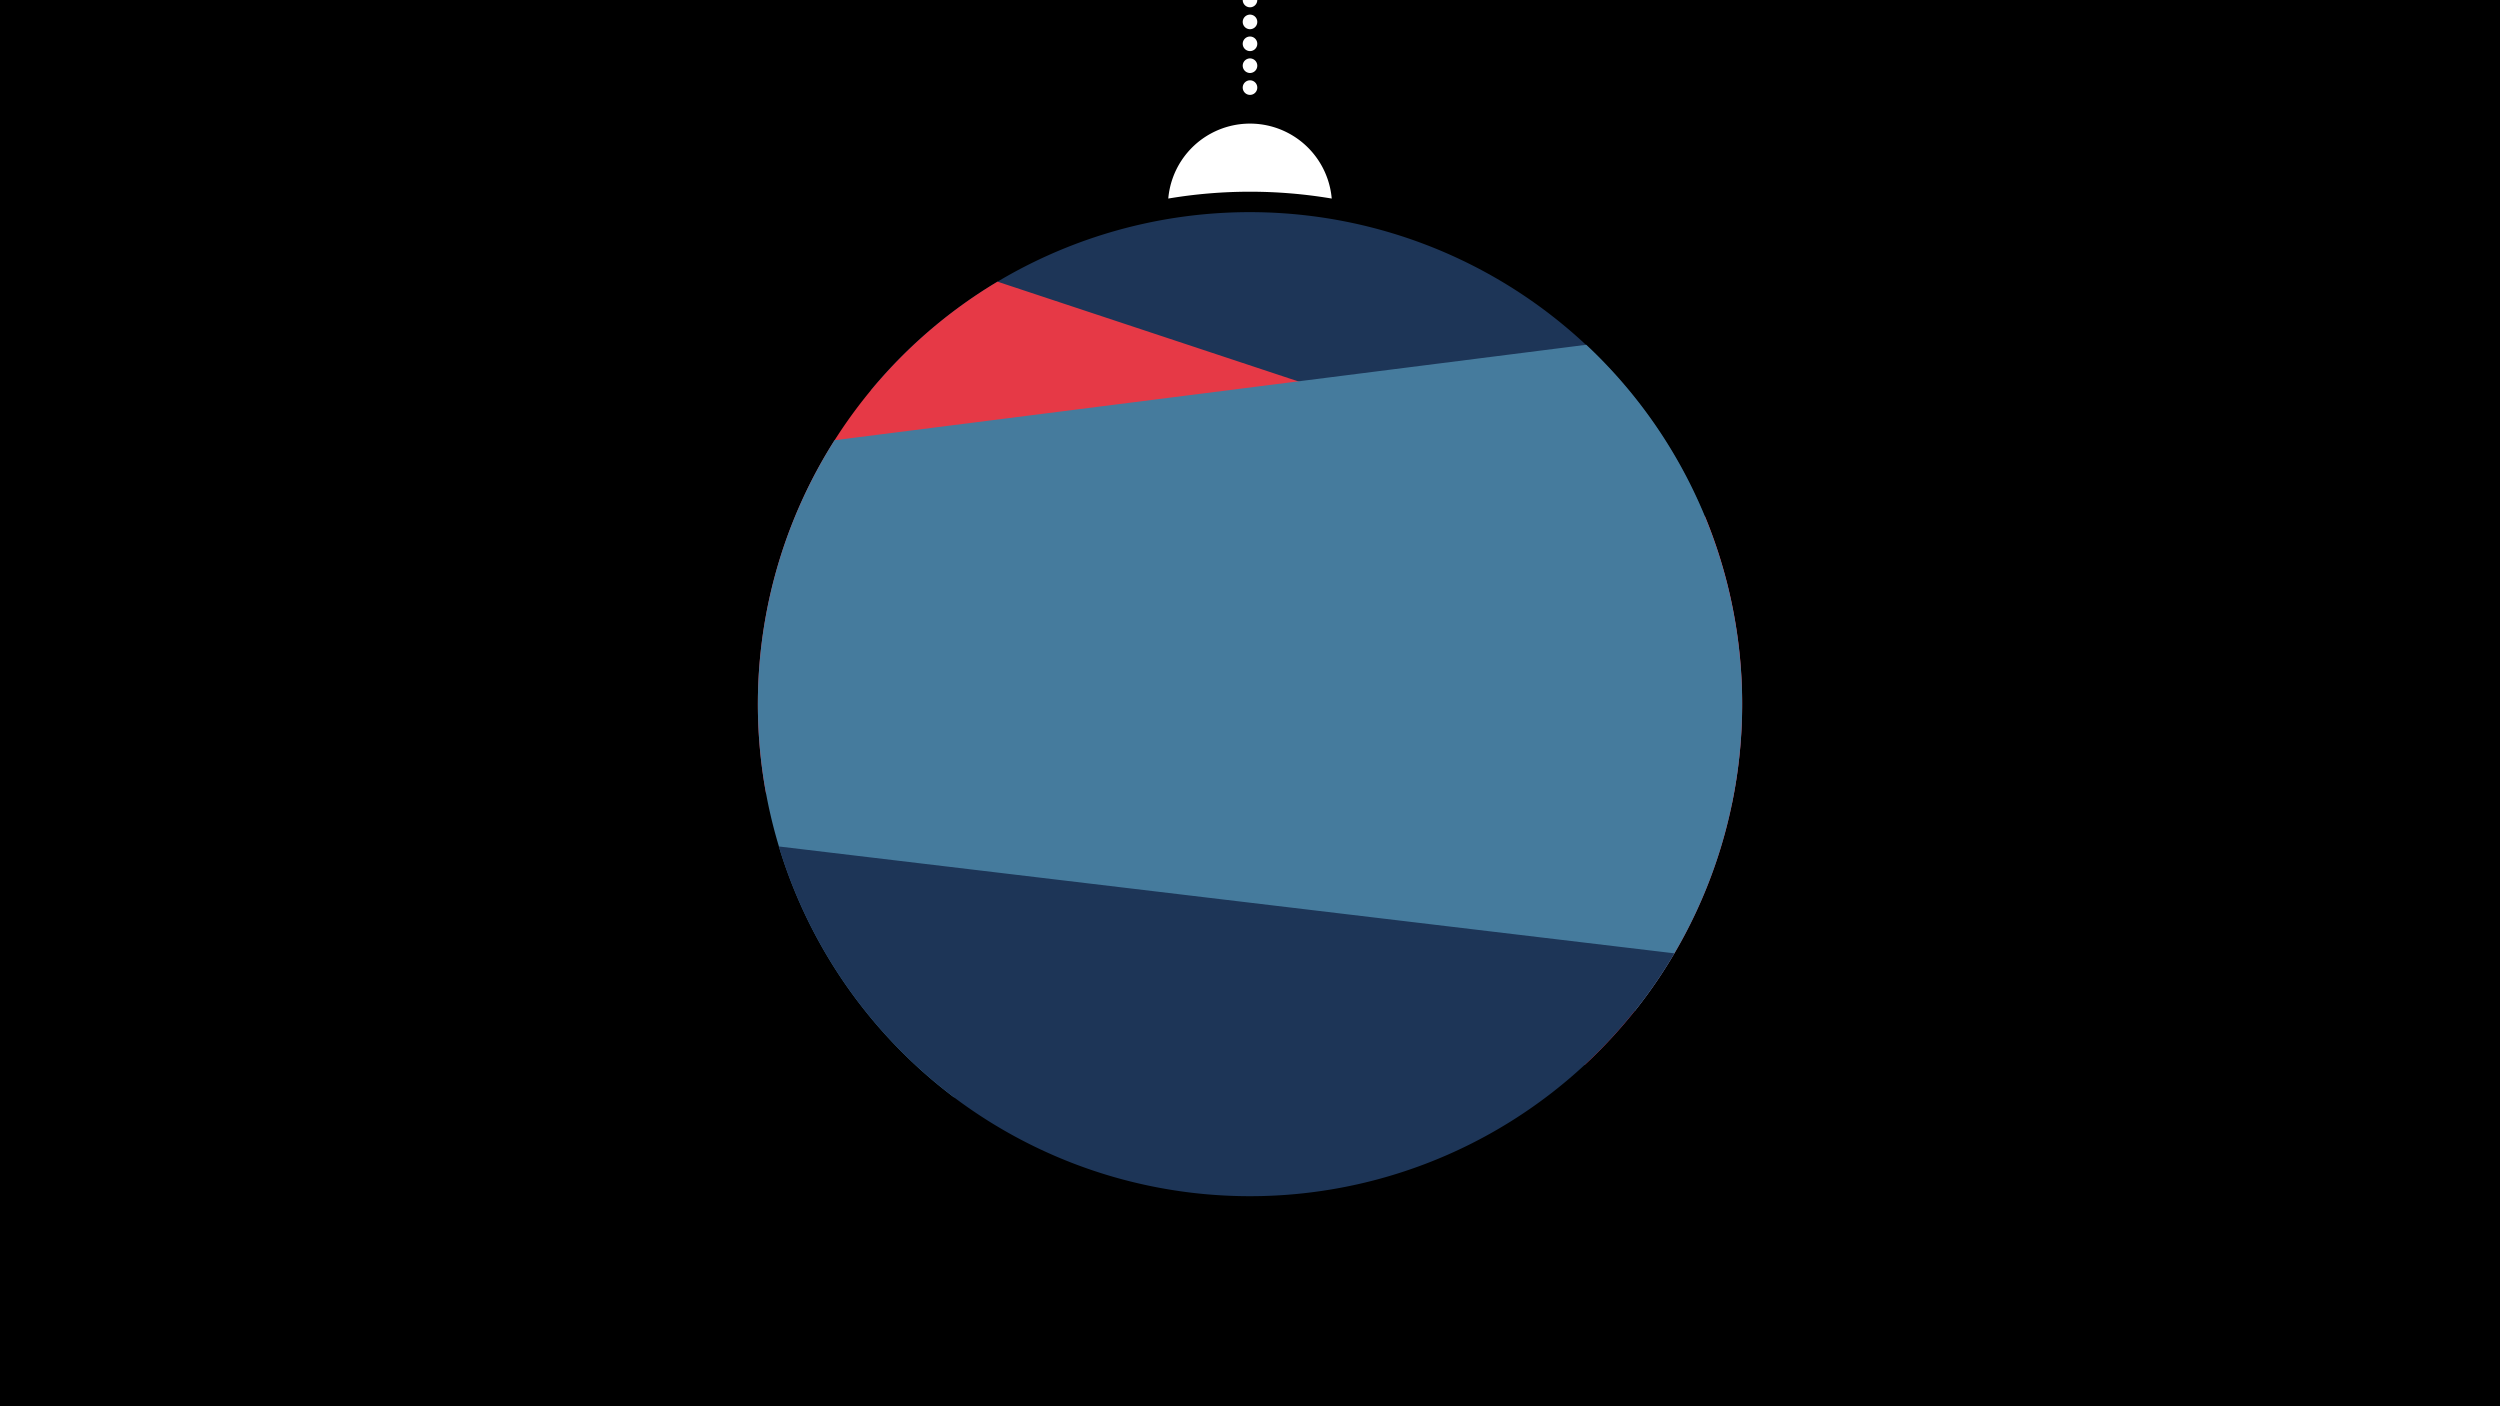 <svg width="1200" height="675" viewBox="-500 -500 1200 675" xmlns="http://www.w3.org/2000/svg"><path d="M-500-500h1200v675h-1200z" fill="#000"/><path d="M139.228,-404.694A 39.375 39.375 0 0 0 60.772 -404.694A 236 236 0 0 1 139.228 -404.694" fill="#fff"/><path d="M100,-500V-447.469" stroke="#fff" stroke-linecap="round" stroke-dasharray="0.01 10.5" stroke-width="7"/><path d="M-82.1-312.6l413.3 199a236.3 236.3 0 0 0-413.3-199" fill="#1d3557" /><path d="M-132.3-119.1l392.9 130.3a236.3 236.3 0 0 0 57.8-263.4l0 0-339.6-112.6a236.3 236.3 0 0 0-111.1 245.7" fill="#e63946" /><path d="M-42.1 26.7l326.9-41.5a236.3 236.3 0 0 0-23.4-319.7l0 0-360.8 45.8a236.3 236.3 0 0 0 57.3 315.4" fill="#457b9d" /><path d="M-126.2-93.7l429.9 51.3a236.3 236.3 0 0 1-429.9-51.3" fill="#1d3557" /></svg>